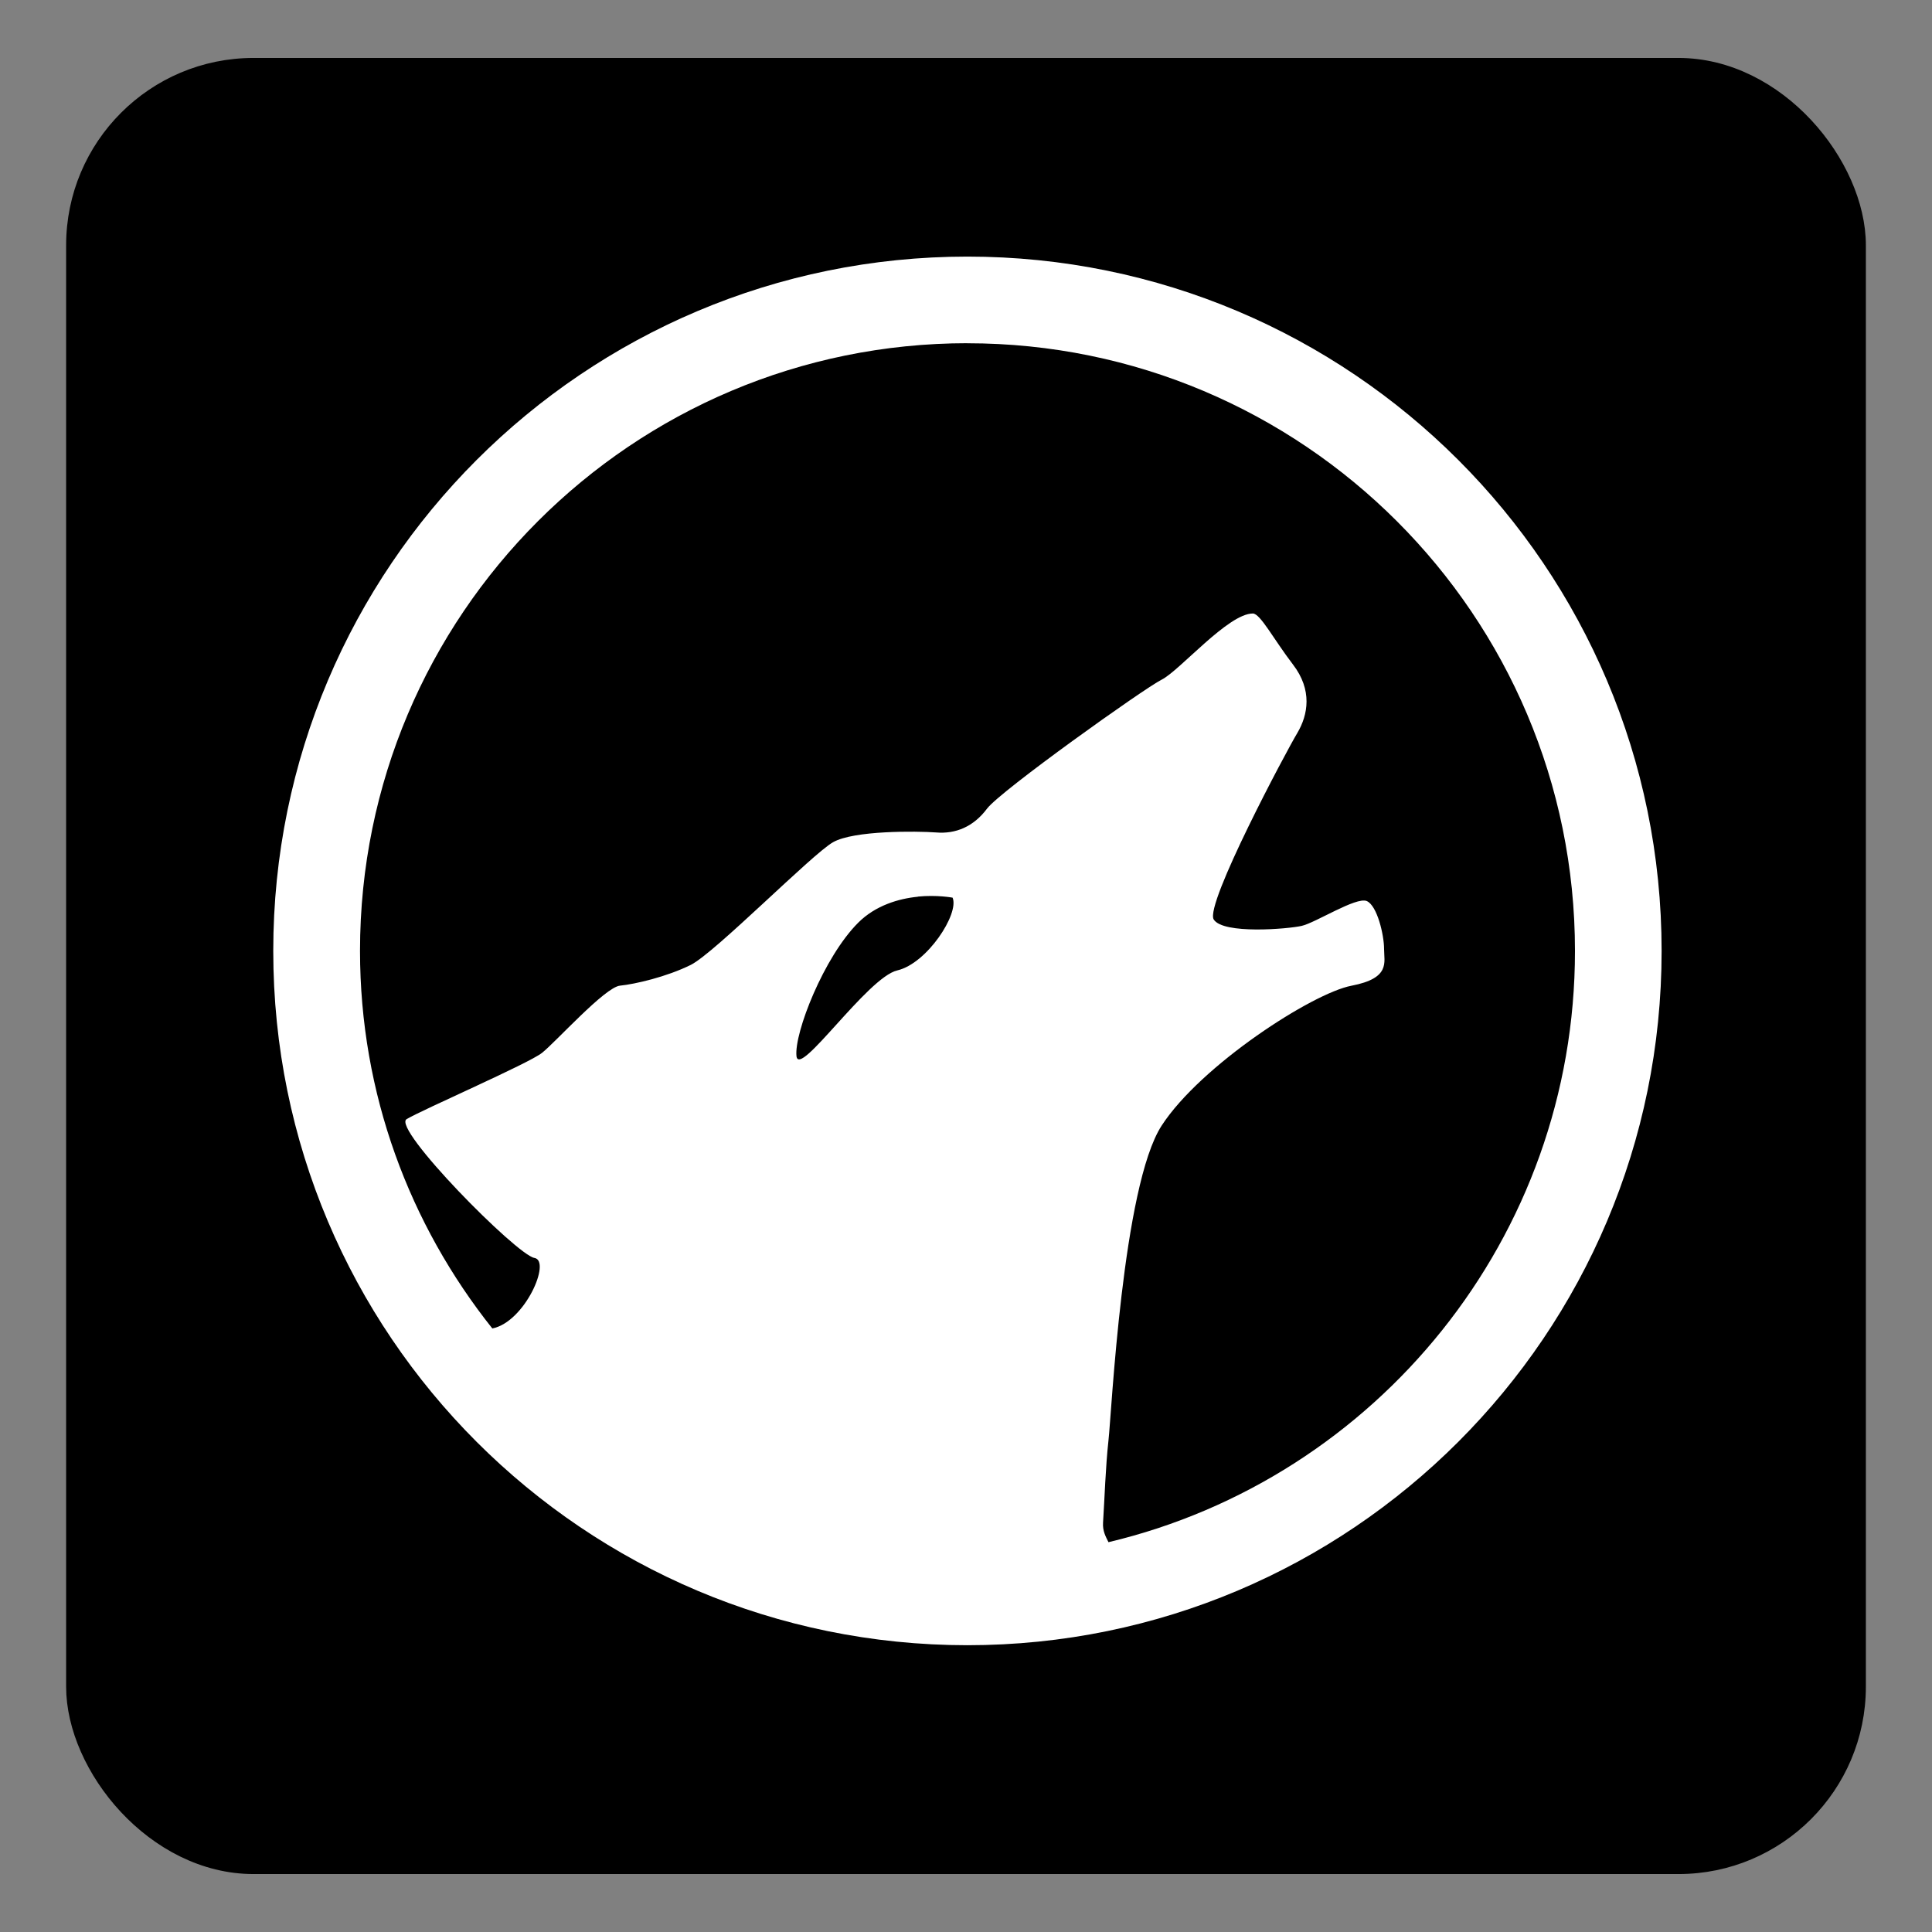 <?xml version="1.0" encoding="UTF-8" standalone="no"?>
<!-- Created with Inkscape (http://www.inkscape.org/) -->

<svg
   xmlns:dc="http://purl.org/dc/elements/1.1/"
   xmlns:cc="http://creativecommons.org/ns#"
   xmlns:rdf="http://www.w3.org/1999/02/22-rdf-syntax-ns#"
   xmlns:svg="http://www.w3.org/2000/svg"
   xmlns="http://www.w3.org/2000/svg"
   xmlns:sodipodi="http://sodipodi.sourceforge.net/DTD/sodipodi-0.dtd"
   xmlns:inkscape="http://www.inkscape.org/namespaces/inkscape"
   id="svg2"
   version="1.1"
   inkscape:version="0.48.4 r9939"
   width="64"
   height="64"
   sodipodi:docname="base.svg">
  <rect width="100%" height="100%" fill="#808080" stroke="none"/>
  <defs
     id="defs6">
    <clipPath
       id="clipPath-900365933">
      <g
         id="g3319"
         transform="translate(0,-1004.362)">
        <path
           id="path3321"
           fill="#1890d0"
           transform="matrix(15.333,0,0,11.5,415,878.862)"
           d="m -24 13 c 0 1.105 -0.672 2 -1.5 2 -0.828 0 -1.5 -0.895 -1.5 -2 0 -1.105 0.672 -2 1.5 -2 0.828 0 1.5 0.895 1.5 2 z" />
      </g>
    </clipPath>
    <clipPath
       id="clipPath-888996903">
      <g
         id="g3314"
         transform="translate(0,-1004.362)">
        <path
           id="path3316"
           fill="#1890d0"
           transform="matrix(15.333,0,0,11.5,415,878.862)"
           d="m -24 13 c 0 1.105 -0.672 2 -1.5 2 -0.828 0 -1.5 -0.895 -1.5 -2 0 -1.105 0.672 -2 1.5 -2 0.828 0 1.5 0.895 1.5 2 z" />
      </g>
    </clipPath>
    <linearGradient
       gradientTransform="matrix(0,-1,1,0,-1.5e-6,48)"
       gradientUnits="userSpaceOnUse"
       x2="47"
       x1="1"
       id="linearGradient3764">
      <stop
         id="stop3309"
         stop-opacity="1"
         stop-color="#e7e7e7" />
      <stop
         id="stop3311"
         stop-opacity="1"
         stop-color="#f1f1f1"
         offset="1" />
    </linearGradient>
  </defs>
  <sodipodi:namedview
     pagecolor="#ffffff"
     bordercolor="#666666"
     borderopacity="1"
     objecttolerance="10"
     gridtolerance="10"
     guidetolerance="10"
     inkscape:pageopacity="0"
     inkscape:pageshadow="2"
     inkscape:window-width="1316"
     inkscape:window-height="674"
     id="namedview4"
     showgrid="false"
     inkscape:zoom="3.6875"
     inkscape:cx="-15.186441"
     inkscape:cy="32"
     inkscape:window-x="44"
     inkscape:window-y="29"
     inkscape:window-maximized="1"
     inkscape:current-layer="svg2" />
  <rect
     style="fill:#000000;fill-opacity:1;stroke:#000000;stroke-width:0.537;stroke-linecap:round;stroke-linejoin:round;stroke-miterlimit:4;stroke-opacity:1;stroke-dasharray:none"
     id="rect3005"
     width="59.082"
     height="59.624"
     x="2.459"
     y="2.188"
     ry="5.939"
     rx="5.939" />
  <g
     id="g3347"
     transform="translate(8.043,7.5)"
     style="fill:#ffffff">
    <g
       clip-path="url(#clipPath-900365933)"
       id="g3349"
       style="fill:#ffffff">
      <!-- color: #f1f1f1 -->
      <g
         id="g3351"
         style="fill:#ffffff">
        <path
           style="fill:#ffffff;fill-opacity:1;fill-rule:nonzero;stroke:none"
           inkscape:connector-curvature="0"
           d="M 24,1 C 11.297,1 1,11.297 1,24 1,36.703 11.297,47 24,47 36.703,47 47,36.703 47,24 47,11.297 36.703,1 24,1 m 0,2.871 c 11.11,0 20.13,9.01 20.13,20.13 0,9.504 -6.59,17.48 -15.453,19.586 -0.09,-0.18 -0.199,-0.371 -0.18,-0.648 0.051,-0.797 0.082,-1.832 0.18,-2.727 0.102,-0.898 0.465,-8.43 1.762,-10.426 1.297,-1.996 4.992,-4.387 6.289,-4.633 1.297,-0.25 1.078,-0.77 1.078,-1.223 0,-0.453 -0.227,-1.434 -0.574,-1.582 -0.352,-0.148 -1.707,0.727 -2.16,0.824 -0.449,0.102 -2.602,0.285 -2.91,-0.215 -0.297,-0.5 2.414,-5.586 2.773,-6.18 0.352,-0.598 0.504,-1.418 -0.148,-2.266 -0.645,-0.844 -1.082,-1.688 -1.328,-1.688 -0.82,0 -2.422,1.891 -3.02,2.191 -0.598,0.301 -5.336,3.68 -5.785,4.273 -0.449,0.602 -1.043,0.844 -1.688,0.789 -0.648,-0.047 -2.723,-0.07 -3.414,0.324 -0.699,0.398 -3.91,3.66 -4.711,4.063 -0.805,0.398 -1.844,0.637 -2.344,0.688 -0.5,0.047 -2.137,1.875 -2.586,2.227 -0.441,0.352 -3.984,1.891 -4.484,2.195 -0.5,0.297 3.645,4.5 4.234,4.598 0.566,0.094 -0.32,2.125 -1.395,2.336 -2.738,-3.438 -4.383,-7.773 -4.383,-12.508 0,-11.12 9.01,-20.13 20.13,-20.13 m -1.652,18.332 c 0.637,-0.063 1.152,0.035 1.152,0.035 0.227,0.531 -0.844,2.18 -1.832,2.41 -0.988,0.227 -3.266,3.598 -3.34,2.836 -0.078,-0.762 0.906,-3.281 2.047,-4.418 0.57,-0.57 1.34,-0.797 1.977,-0.859 m -0.004,-0.004"
           id="path3353" />
      </g>
    </g>
  </g>
</svg>
